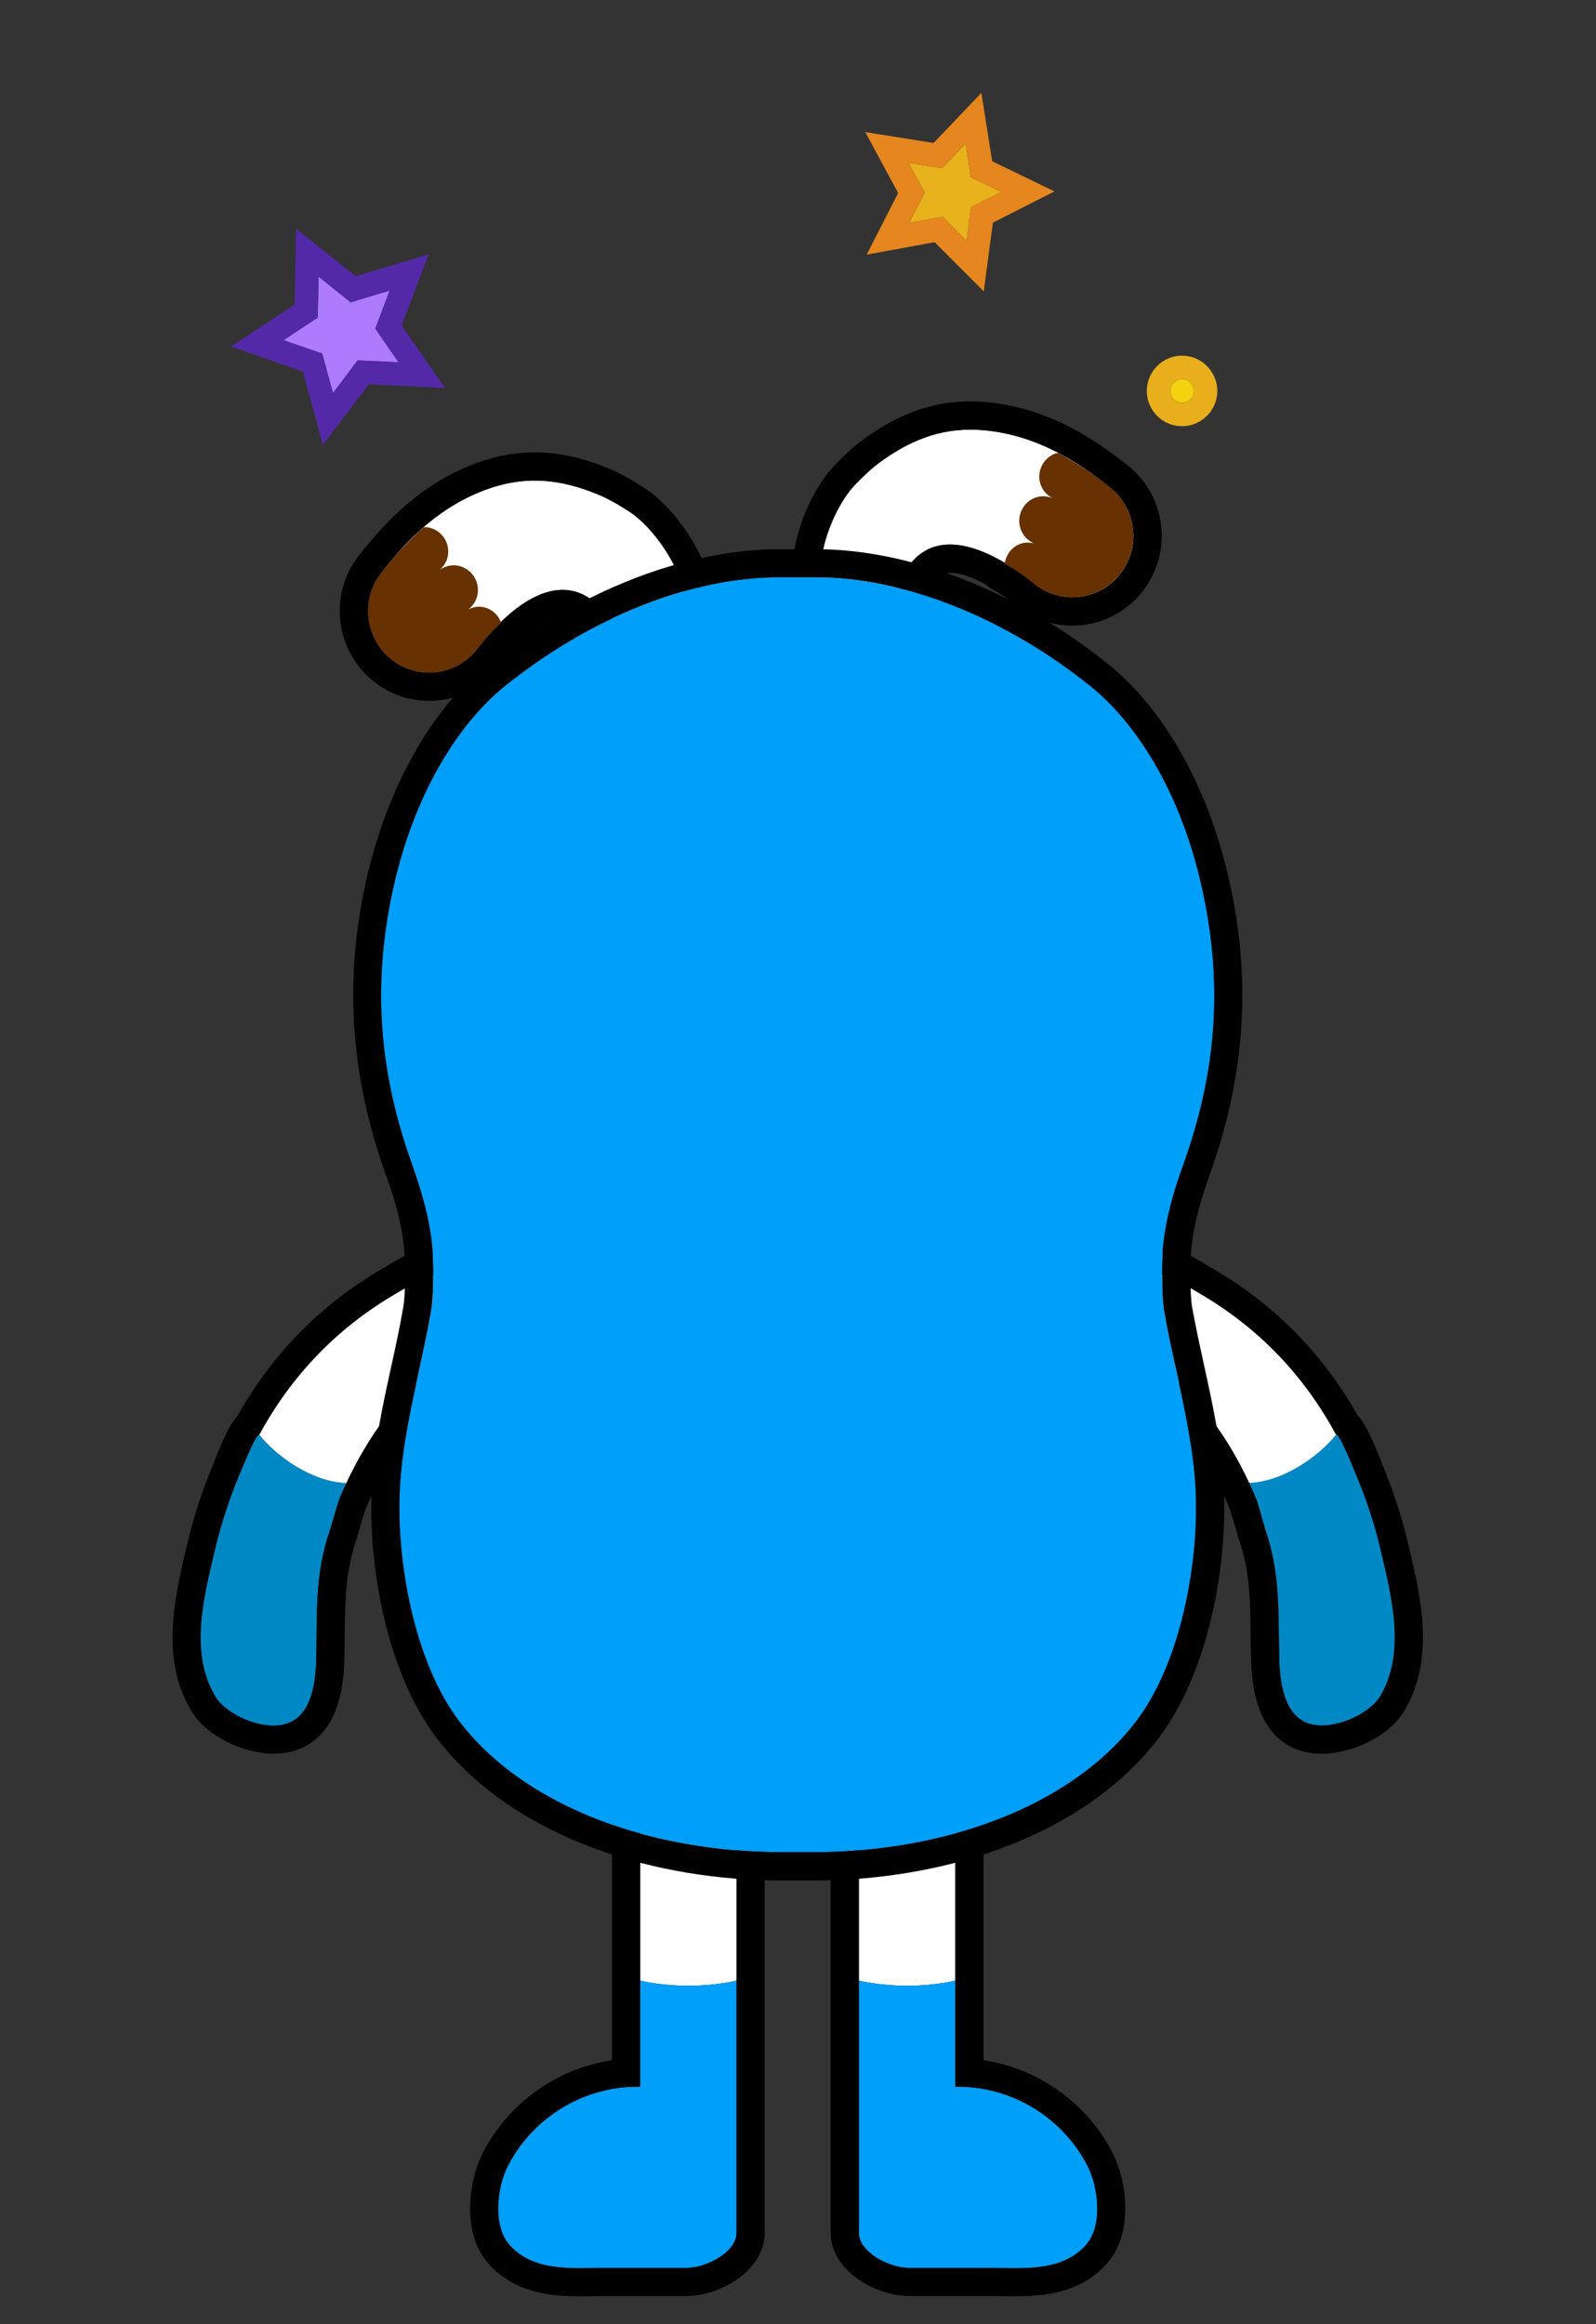 <?xml version="1.0" encoding="utf-8"?>
<!-- Generator: Adobe Illustrator 24.1.1, SVG Export Plug-In . SVG Version: 6.00 Build 0)  -->
<svg version="1.1" id="Layer_1" xmlns="http://www.w3.org/2000/svg" xmlns:xlink="http://www.w3.org/1999/xlink" x="0px" y="0px"
	 viewBox="0 0 226.71 330" style="enable-background:new 0 0 226.71 330;" xml:space="preserve">
<rect x="0" y="0" width="226.71" height="330" fill="#333333" stroke="none"/>
<g>
	<g>
		<path style="fill:#FFFFFF;" d="M135.71,241.68v39.56c0,0-2.94,0.73-6.84,0.73c-3.91,0-6.88-0.73-6.88-0.73v-39.56
			c0-2.6,6.38-4.74,8.98-4.74S135.71,239.08,135.71,241.68z"/>
		<path style="fill-rule:evenodd;clip-rule:evenodd;fill:#009FF9;" d="M154.31,318.73c-3.47,3.97-9.15,3.3-13.82,3.3h-12.55v-0.1
			c-2.67-0.5-5.94-2.47-5.94-4.87v-35.82c0,0,2.97,0.73,6.88,0.73c3.91,0,6.84-0.73,6.84-0.73v15.06c1.3,0,2.74,0.07,4.44,0.4
			c0.07,0.03,0.33,0.1,0.33,0.1c6.01,1.3,11.22,5.31,14.02,10.78C156.01,310.55,156.68,315.99,154.31,318.73z"/>
	</g>
	<path d="M130.97,236.95c2.61,0,4.73,2.11,4.73,4.73v35.02v4.53v15.08c0.1,0,0.19,0,0.29,0c1.23,0,2.58,0.09,4.17,0.4
		c0.06,0.01,0.33,0.08,0.33,0.08c6,1.3,11.23,5.33,14.01,10.81c1.51,2.97,2.17,8.4-0.2,11.12c-2.61,2.99-6.47,3.36-10.21,3.36
		c-1.23,0-2.44-0.04-3.6-0.04h-4.79h-3.2h-3.41l-1.16-0.12c-2.66-0.49-5.92-2.47-5.92-4.85V276.7h0v-35.02
		C122.01,239.06,128.36,236.95,130.97,236.95 M130.97,232.94c-2.75,0-12.97,2.18-12.97,8.73v35.02l0,40.37
		c0,4.61,4.74,7.97,9.2,8.79c0.1,0.02,0.21,0.03,0.31,0.04l1.16,0.12c0.14,0.01,0.27,0.02,0.41,0.02h3.41h3.2h4.79
		c0.55,0,1.11,0.01,1.68,0.02c0.63,0.01,1.27,0.02,1.92,0.02c4.5,0,9.58-0.56,13.23-4.74c3.78-4.33,2.72-11.71,0.76-15.57
		c-3.32-6.54-9.58-11.36-16.73-12.91l-0.26-0.06c-0.47-0.09-0.93-0.17-1.37-0.24v-11.34v-4.53v-35.02
		C139.71,236.86,135.79,232.94,130.97,232.94L130.97,232.94z"/>
</g>
<g>
	<g>
		<path style="fill:#FFFFFF;" d="M104.63,241.68v39.56c0,0-2.94,0.73-6.84,0.73s-6.84-0.73-6.84-0.73v-39.56
			c0-2.6,2.1-4.74,4.71-4.74C98.26,236.94,104.63,239.08,104.63,241.68z"/>
		<path style="fill-rule:evenodd;clip-rule:evenodd;fill:#009FF9;" d="M104.63,281.24v35.82c0,2.4-3.27,4.37-5.91,4.87v0.1H86.14
			c-4.67,0-10.35,0.67-13.79-3.3c-2.4-2.74-1.74-8.18-0.23-11.15c2.8-5.47,8.01-9.48,14.02-10.78c0,0,0.27-0.07,0.33-0.1
			c1.7-0.33,3.14-0.4,4.47-0.4v-15.06c0,0,2.94,0.73,6.84,0.73S104.63,281.24,104.63,281.24z"/>
	</g>
	<path d="M95.66,236.95c2.61,0,8.96,2.11,8.96,4.73v35.02h0v40.37c0,2.38-3.26,4.36-5.92,4.85l-1.16,0.12h-3.41h-3.2h-4.79
		c-1.16,0-2.37,0.04-3.6,0.04c-3.74,0-7.59-0.37-10.21-3.36c-2.37-2.72-1.71-8.15-0.2-11.12c2.78-5.48,8.01-9.51,14.01-10.81
		c0,0,0.28-0.06,0.33-0.08c1.58-0.31,2.93-0.4,4.17-0.4c0.1,0,0.2,0,0.29,0v-15.08v-4.53v-35.02
		C90.93,239.06,93.05,236.95,95.66,236.95 M95.66,232.94c-4.82,0-8.74,3.92-8.74,8.73v35.02v4.53v11.33
		c-0.4,0.06-0.81,0.13-1.22,0.21l-0.47,0.11c-7.1,1.54-13.36,6.36-16.68,12.9c-1.96,3.86-3.02,11.24,0.76,15.57
		c3.64,4.17,8.73,4.74,13.23,4.74c0.65,0,1.29-0.01,1.92-0.02c0.57-0.01,1.13-0.02,1.68-0.02h4.79h3.2h3.41
		c0.14,0,0.27-0.01,0.41-0.02l1.16-0.12c0.11-0.01,0.21-0.03,0.31-0.04c4.46-0.82,9.2-4.17,9.2-8.79V276.7l0-35.02
		C108.63,235.13,98.41,232.94,95.66,232.94L95.66,232.94z"/>
</g>
<g>
	<path style="fill:#FFFFFF;" d="M79.24,68.52c1.83,0.31,3.68,0.87,5.62,1.66c1.59,0.65,3.11,1.54,4.55,2.48
		c4.62,3.01,11.33,13.4,6.05,18.49c-3.82,3.68-8.63-3.83-11.25-5.86c-5.88-4.55-12.75,2.01-16.33,6.76
		c-2.88,3.84-8.31,4.61-12.13,1.71c-3.82-2.9-4.62-8.34-1.78-12.19c3.53-4.78,8.06-9.04,13.56-11.44
		C71.62,68.34,75.37,67.87,79.24,68.52z"/>
	<path style="fill:#673101;" d="M68.47,86.18c-0.69-0.1-1.35,0.07-1.94,0.35c0.7-0.54,1.2-1.33,1.33-2.28
		c0.26-1.92-1.07-3.67-2.96-3.95c-0.88-0.12-1.72,0.13-2.41,0.59c0.59-0.53,1.03-1.24,1.15-2.08c0.26-1.92-1.06-3.68-2.97-3.95
		c-0.17-0.03-0.33,0.02-0.51,0.03c-3.45,3.09-5.69,6-6.19,6.68c-2.85,3.85-2.05,9.3,1.78,12.19c3.82,2.9,9.25,2.13,12.13-1.71
		c0.85-1.12,2.03-2.41,3.32-3.62C70.76,87.27,69.77,86.36,68.47,86.18"/>
	<path d="M75.97,68.24c1.09,0,2.18,0.09,3.27,0.28c1.83,0.31,3.68,0.87,5.62,1.66c1.59,0.65,3.11,1.54,4.55,2.48
		c4.62,3.01,11.33,13.4,6.06,18.49c-0.73,0.71-1.5,1-2.29,1c-3.3,0-6.85-5.22-8.97-6.86c-1.4-1.08-2.85-1.53-4.3-1.53
		c-3.12,0-6.23,2.1-8.77,4.57c0.02,0.04,0.04,0.07,0.06,0.1c-1.29,1.2-2.46,2.48-3.3,3.6c-0.01,0.01-0.01,0.02-0.02,0.02
		c-1.7,2.27-4.3,3.47-6.92,3.47c-1.82,0-3.65-0.57-5.21-1.76c-2.39-1.81-3.6-4.62-3.47-7.41c0.07-1.67,0.63-3.34,1.7-4.79
		c0.25-0.33,0.92-1.21,1.94-2.38c3.21-3.78,7.06-7.07,11.62-9.06C70.46,68.85,73.22,68.24,75.97,68.24 M75.97,64.23
		c-3.33,0-6.62,0.73-10.04,2.22c-4.7,2.05-9.1,5.46-13.07,10.14c-1.01,1.15-1.74,2.1-2.09,2.56c-1.53,2.07-2.39,4.49-2.5,7.02
		c-0.19,4.21,1.7,8.24,5.05,10.78c2.22,1.68,4.86,2.57,7.63,2.57c4.02,0,7.71-1.85,10.12-5.07c0.73-0.96,1.74-2.06,2.85-3.1
		c0.24-0.23,0.45-0.48,0.62-0.74c2.02-1.82,3.94-2.85,5.35-2.85c0.41,0,1.04,0.07,1.84,0.7c0.38,0.29,1.1,1.06,1.73,1.73
		c2.51,2.66,5.63,5.97,9.68,5.97c1.87,0,3.63-0.73,5.07-2.12c2.37-2.28,3.44-5.39,3.1-8.98c-0.59-6.2-5.52-13-9.75-15.76
		c-1.96-1.27-3.62-2.17-5.22-2.83c-2.27-0.93-4.38-1.55-6.47-1.9C78.59,64.35,77.26,64.23,75.97,64.23L75.97,64.23z"/>
</g>
<g>
	<path style="fill:#FFFFFF;" d="M130.31,62.54c-1.71,0.72-3.38,1.69-5.08,2.91c-1.39,1-2.67,2.22-3.85,3.46
		c-3.8,4-7.93,15.66-1.62,19.39c4.57,2.7,7.51-5.72,9.59-8.3c4.67-5.79,12.87-0.98,17.45,2.81c3.69,3.07,9.15,2.56,12.2-1.14
		c3.05-3.7,2.57-9.18-1.09-12.27c-4.54-3.84-9.93-6.94-15.84-8C137.68,60.61,133.93,61.01,130.31,62.54z"/>
	<path style="fill:#673101;" d="M144.87,77.25c0.65-0.26,1.33-0.24,1.97-0.11c-0.8-0.36-1.48-1.02-1.82-1.92
		c-0.7-1.8,0.19-3.82,1.97-4.53c0.83-0.32,1.7-0.27,2.48,0.02c-0.7-0.38-1.29-0.97-1.6-1.76c-0.7-1.8,0.19-3.83,1.97-4.53
		c0.16-0.07,0.33-0.06,0.5-0.09c4.07,2.21,6.92,4.53,7.56,5.07c3.66,3.09,4.14,8.57,1.08,12.27c-3.05,3.7-8.5,4.21-12.2,1.14
		c-1.09-0.9-2.53-1.88-4.07-2.76C142.89,78.83,143.65,77.72,144.87,77.25"/>
	<path d="M137.87,61.01c1.34,0,2.74,0.13,4.21,0.4c4.89,0.88,9.4,3.2,13.39,6.13c1.27,0.9,2.12,1.6,2.44,1.86
		c1.37,1.16,2.3,2.65,2.76,4.27c0.77,2.69,0.24,5.69-1.67,8.01c-1.71,2.08-4.18,3.15-6.66,3.15c-1.95,0-3.91-0.66-5.53-2.01
		c-0.01-0.01-0.02-0.01-0.02-0.02c-1.08-0.89-2.51-1.87-4.05-2.74c0.01-0.04,0.02-0.08,0.03-0.11c-2.46-1.47-5.23-2.62-7.81-2.62
		c-2.08,0-4.04,0.75-5.6,2.69c-1.8,2.23-4.24,8.83-7.83,8.83c-0.56,0-1.15-0.16-1.77-0.53c-6.31-3.73-2.18-15.39,1.62-19.39
		c1.18-1.24,2.46-2.46,3.85-3.46c1.7-1.22,3.37-2.19,5.08-2.91C132.72,61.53,135.19,61.01,137.87,61.01 M137.87,57
		c-3.18,0-6.17,0.61-9.12,1.86c-1.95,0.82-3.86,1.92-5.85,3.34c-1.41,1.01-2.81,2.27-4.42,3.96c-3.48,3.65-6.7,11.41-5.85,17.58
		c0.5,3.57,2.25,6.35,5.09,8.02c1.22,0.72,2.5,1.09,3.81,1.09c4.91,0,7.65-4.76,9.66-8.23c0.46-0.8,0.99-1.72,1.29-2.09
		c0.68-0.84,1.42-1.19,2.48-1.19c1.33,0,3.09,0.57,5.02,1.63c0.23,0.22,0.49,0.42,0.78,0.58c1.32,0.75,2.56,1.59,3.48,2.35
		c0.03,0.03,0.06,0.05,0.09,0.07c2.19,1.83,5.07,2.87,8.01,2.87c3.79,0,7.35-1.68,9.76-4.61c2.68-3.25,3.58-7.6,2.43-11.65
		c-0.69-2.44-2.09-4.59-4.02-6.23c-0.47-0.39-1.41-1.14-2.7-2.07c-4.89-3.6-9.96-5.91-15.01-6.81C141.09,57.15,139.44,57,137.87,57
		L137.87,57z"/>
</g>
<g>
	<path style="fill:#FFFFFF;" d="M54.27,201.96c-2,2.74-3.67,5.64-5.07,8.65c-5.01-0.2-9.98-3.87-12.38-6.88
		c4.34-8.08,10.78-15.06,19.59-20.16c1.97-1.13,5.04-3.3,7.48-2.54C73.03,183.76,56.34,199.12,54.27,201.96z"/>
	<path style="fill:#0088C5;" d="M49.2,210.6c-0.4,0.8-0.77,1.6-1.07,2.44c-0.53,1.67-1,3.37-1.2,4.04c-0.03,0.1-0.07,0.17-0.07,0.2
		c-2.17,6.24-1.8,11.85-1.94,18.33c0,0.57-0.03,1.14-0.1,1.74c-0.03,0.53-0.1,1.03-0.2,1.57c-0.1,0.53-0.2,1.07-0.37,1.6
		c-0.13,0.5-0.33,0.97-0.53,1.44c-0.87,1.8-2.37,3.07-4.87,3.07c-0.57,0-1.2-0.07-1.94-0.23c-0.7-0.17-1.47-0.4-2.24-0.73
		c-1.67-0.73-3.3-1.87-4.07-3.17c-3.71-6.14-1.67-13.99-0.23-20.16c0.73-3.2,1.7-6.38,2.87-9.45c0.07-0.13,0.2-0.47,0.37-0.93
		c0.67-1.57,1.94-4.61,2.64-5.98c0.17-0.27,0.3-0.47,0.4-0.57c0.03-0.03,0.1-0.1,0.13-0.07h0.03
		C39.21,206.73,44.19,210.4,49.2,210.6z"/>
	<path d="M70.36,182.26c-0.4-1.44-1.6-3.97-5.31-5.07c-0.7-0.23-1.47-0.33-2.24-0.33c-3,0-5.71,1.6-7.68,2.8l-0.73,0.43
		c-8.71,5.04-15.69,12.08-20.66,20.96c-1.3,1.4-2.4,4.14-4.21,8.75c-1.24,3.17-2.27,6.54-3.07,10.01l-0.17,0.7
		c-1.47,6.38-3.51,15.12,0.87,22.4c1.54,2.6,4.37,4.14,5.91,4.81c1,0.43,2.04,0.77,3,0.97c0.97,0.23,1.9,0.33,2.77,0.33
		c3.67,0,9.81-1.74,10.08-13.32c0.03-1.1,0.03-2.2,0.03-3.24c0.07-5.01,0.1-9.31,1.7-13.89c0.03-0.17,0.2-0.63,0.37-1.27
		c0.2-0.77,0.53-1.84,0.87-2.9c1.54-3.71,3.4-7.08,5.57-10.08c0.27-0.33,1.17-1.34,2-2.2C66.09,194.91,71.93,188,70.36,182.26z
		 M54.24,201.96c-1.97,2.74-3.64,5.64-5.04,8.65c-0.37,0.8-0.73,1.6-1.07,2.44c-0.53,1.67-1,3.37-1.2,4.04
		c-0.03,0.1-0.07,0.17-0.07,0.2c-2.17,6.24-1.8,11.85-1.94,18.33c0,0.57-0.03,1.14-0.1,1.74c-0.03,0.53-0.1,1.07-0.2,1.57
		c-0.07,0.57-0.2,1.1-0.37,1.6c-0.13,0.5-0.3,0.97-0.53,1.44c-0.87,1.8-2.37,3.07-4.87,3.07c-0.57,0-1.2-0.07-1.94-0.23
		c-0.7-0.17-1.47-0.4-2.24-0.73c-1.67-0.73-3.3-1.87-4.07-3.17c-3.71-6.14-1.67-13.99-0.23-20.16c0.73-3.2,1.7-6.38,2.87-9.45
		c0.07-0.13,0.2-0.47,0.37-0.93c0.63-1.6,1.87-4.64,2.64-5.98c0.17-0.27,0.3-0.47,0.4-0.57c0.03-0.03,0.1-0.1,0.13-0.07h0.03
		c4.41-8.08,10.75-15.06,19.59-20.16c1.7-0.97,4.21-2.7,6.41-2.7c0.37,0,0.73,0.03,1.07,0.17
		C73.03,183.76,56.34,199.12,54.24,201.96z"/>
</g>
<g>
	<path style="fill:#FFFFFF;" d="M189.8,203.76c-2.4,2.97-7.38,6.64-12.35,6.84c-1.4-3-3.07-5.91-5.07-8.65
		c-2.07-2.84-18.76-18.19-9.65-20.93c2.47-0.77,5.51,1.4,7.48,2.54C179.08,188.67,185.42,195.65,189.8,203.76z"/>
	<path style="fill:#0088C5;" d="M196.04,240.88c-0.8,1.3-2.4,2.44-4.07,3.17c-0.77,0.33-1.54,0.57-2.27,0.73
		c-0.7,0.17-1.34,0.23-1.94,0.23c-1.87,0-3.17-0.7-4.07-1.84c-0.3-0.37-0.57-0.77-0.77-1.24c-0.2-0.47-0.4-0.93-0.53-1.44
		c-0.17-0.53-0.27-1.07-0.37-1.6c-0.1-0.53-0.17-1.03-0.2-1.57c-0.07-0.6-0.1-1.17-0.1-1.74c-0.17-6.48,0.2-12.08-1.97-18.33
		c-0.03-0.03-0.03-0.1-0.07-0.2c-0.2-0.67-0.63-2.37-1.17-4.04c-0.33-0.83-0.7-1.64-1.07-2.44c4.97-0.2,9.95-3.87,12.35-6.84
		l0.03-0.03c0.07-0.07,0.17,0.03,0.3,0.27l0.47,0.8c0.17,0.33,0.33,0.7,0.53,1.13c0.67,1.47,1.4,3.3,1.87,4.41
		c0.17,0.47,0.33,0.8,0.37,0.93c1.2,3.07,2.17,6.24,2.9,9.45C197.71,226.89,199.71,234.74,196.04,240.88z"/>
	<path d="M189.83,203.73c0.07,0,0.17,0.1,0.3,0.27C190,203.76,189.9,203.66,189.83,203.73z"/>
	<path d="M200.35,220.52l-0.17-0.7c-0.8-3.47-1.84-6.84-3.07-9.98c-1.8-4.64-2.9-7.38-4.21-8.78c-5.01-8.88-11.95-15.92-20.7-20.96
		l-0.73-0.43c-1.97-1.2-4.67-2.8-7.68-2.8c-0.77,0-1.5,0.1-2.2,0.33c-3.74,1.1-4.94,3.64-5.31,5.07
		c-1.57,5.74,4.24,12.65,10.88,19.86c0.8,0.87,1.74,1.87,1.97,2.2c2.17,3,4.07,6.38,5.61,10.08c0.33,1.07,0.63,2.14,0.87,2.9
		c0.17,0.63,0.3,1.1,0.37,1.27c1.6,4.57,1.64,8.88,1.67,13.89c0.03,1.03,0.03,2.14,0.07,3.24c0.27,11.58,6.41,13.32,10.05,13.32
		c0.87,0,1.8-0.1,2.77-0.33c1-0.2,2.04-0.53,3.04-0.97c1.54-0.67,4.37-2.2,5.91-4.81C203.85,235.64,201.81,226.89,200.35,220.52z
		 M196.04,240.88c-0.8,1.3-2.4,2.44-4.07,3.17c-0.77,0.33-1.54,0.57-2.27,0.73c-0.7,0.17-1.34,0.23-1.94,0.23
		c-1.87,0-3.17-0.7-4.07-1.84c-0.3-0.37-0.57-0.8-0.77-1.24c-0.23-0.47-0.4-0.93-0.53-1.44c-0.17-0.5-0.3-1.04-0.37-1.6
		c-0.1-0.5-0.17-1.03-0.2-1.57c-0.07-0.6-0.1-1.17-0.1-1.74c-0.17-6.48,0.2-12.08-1.97-18.33c-0.03-0.03-0.03-0.1-0.07-0.2
		c-0.2-0.67-0.63-2.37-1.17-4.04c-0.33-0.83-0.7-1.64-1.07-2.44c-1.4-3-3.07-5.91-5.07-8.65c-2.07-2.84-18.76-18.19-9.65-20.93
		c0.37-0.13,0.73-0.17,1.07-0.17c2.24,0,4.74,1.74,6.41,2.7c8.85,5.11,15.22,12.08,19.59,20.16h0.03c0.07-0.07,0.17,0.03,0.3,0.27
		l0.47,0.8c0.17,0.33,0.33,0.7,0.53,1.13c0.2,0.4,0.4,0.83,0.6,1.3c0.47,1.14,0.93,2.3,1.27,3.1c0.17,0.47,0.33,0.8,0.37,0.93
		c1.2,3.07,2.17,6.24,2.9,9.45C197.71,226.89,199.71,234.74,196.04,240.88z"/>
</g>
<g>
	<path style="fill-rule:evenodd;clip-rule:evenodd;fill:#009FF9;" d="M169.84,211.4c0.53,9.98-1.94,24.64-8.58,33.21
		c-7.84,10.11-22.17,16.72-39.26,18.13c-2.04,0.17-4.27,0.27-6.41,0.27h-4.54c-2.14,0-4.37-0.1-6.41-0.27
		c-17.09-1.4-31.41-8.01-39.26-18.13c-6.64-8.58-9.11-23.23-8.58-33.21c0.27-5.57,1.5-11.22,2.7-16.69c0.6-2.77,1.2-5.57,1.7-8.38
		c0.57-3.14,0.23-8.95,0.2-9.25c-0.4-4.34-1.7-8.41-2.9-11.82c-4.81-13.42-5.61-25.97-2.57-39.49c2.77-12.22,8.58-22.57,15.89-28.44
		c12.25-9.78,26.44-15.42,39.09-15.36h4.91c12.55,0,26.74,5.61,38.96,15.36c7.34,5.88,13.15,16.22,15.89,28.44
		c3.07,13.52,2.27,26.07-2.54,39.49c-1.24,3.4-2.5,7.44-2.94,11.88c0,0.23-0.33,6.04,0.2,9.18c0.5,2.8,1.1,5.61,1.74,8.41
		C168.3,200.19,169.54,205.83,169.84,211.4z"/>
	<path d="M171.04,193.88c-0.6-2.74-1.2-5.51-1.7-8.25c-0.37-2.2-0.2-6.68-0.13-8.18c0.37-3.91,1.57-7.68,2.7-10.85
		c5.01-13.95,5.88-27.61,2.67-41.69c-2.94-13.12-9.25-24.3-17.29-30.71c-12.92-10.31-28.01-16.22-41.46-16.22h-5.01
		c-13.45,0-28.57,5.91-41.49,16.22c-8.01,6.41-14.32,17.59-17.29,30.71c-3.17,14.09-2.3,27.74,2.7,41.69
		c1.14,3.17,2.34,6.94,2.67,10.78c0.1,1.57,0.27,6.04-0.13,8.25c-0.47,2.74-1.07,5.51-1.67,8.25c-1.24,5.61-2.5,11.42-2.8,17.32
		c-0.57,11.05,2.1,26.44,9.41,35.85c8.55,11.02,23.87,18.19,42.09,19.7c2.14,0.17,4.47,0.27,6.74,0.27h4.54
		c2.24,0,4.57-0.1,6.71-0.27c18.23-1.5,33.58-8.68,42.09-19.7c7.31-9.41,10.01-24.8,9.45-35.85
		C173.54,205.29,172.27,199.49,171.04,193.88z M115.59,263.01h-4.54c-2.14,0-4.37-0.1-6.41-0.27c-17.09-1.4-31.41-8.01-39.26-18.13
		c-6.64-8.58-9.11-23.23-8.58-33.21c0.27-5.57,1.5-11.22,2.7-16.69c0.6-2.77,1.2-5.57,1.7-8.38c0.57-3.14,0.23-8.95,0.2-9.25
		c-0.4-4.34-1.7-8.41-2.9-11.82c-4.81-13.42-5.61-25.97-2.57-39.49c2.77-12.22,8.58-22.57,15.89-28.44
		c12.25-9.78,26.44-15.42,39.09-15.36h4.91c12.55,0,26.74,5.61,38.96,15.36c7.34,5.88,13.15,16.22,15.89,28.44
		c3.07,13.52,2.27,26.07-2.54,39.49c-1.24,3.4-2.5,7.44-2.94,11.88c0,0.23-0.33,6.04,0.2,9.18c0.5,2.8,1.1,5.61,1.74,8.41
		c1.17,5.44,2.4,11.08,2.7,16.66c0.53,9.98-1.94,24.64-8.58,33.21c-7.84,10.11-22.17,16.72-39.26,18.13
		C119.96,262.91,117.73,263.01,115.59,263.01z"/>
</g>
<g>
	<polygon style="fill-rule:evenodd;clip-rule:evenodd;fill:#AE7BFF;" points="56.62,51.44 50.81,51.17 47.3,55.81 45.77,50.2 
		40.29,48.3 45.13,45.1 45.27,39.29 49.81,42.93 55.35,41.26 53.31,46.67 	"/>
	<path style="fill:#5429A8;" d="M57.05,46.23l3.84-10.11l-10.38,3.1l-8.45-6.74l-0.2,10.78l-9.05,5.94l10.21,3.57l2.84,10.41
		l6.54-8.61l10.82,0.53L57.05,46.23z M47.3,55.81l-1.54-5.61l-5.47-1.9l4.84-3.2l0.13-5.81l4.54,3.64l5.54-1.67l-2.04,5.41l3.3,4.77
		l-5.81-0.27L47.3,55.81z"/>
</g>
<g>
	<polygon style="fill-rule:evenodd;clip-rule:evenodd;fill:#E8B21C;" points="142.24,27.24 137.93,29.41 137.3,34.21 133.9,30.78 
		129.16,31.64 131.36,27.37 129.06,23.13 133.83,23.87 137.17,20.39 137.9,25.17 	"/>
	<path style="fill:#E5861F;" d="M140.94,22.9l-1.54-9.71l-6.78,7.11l-9.71-1.54l4.67,8.65l-4.47,8.75l9.65-1.77l6.98,6.98l1.3-9.75
		l8.75-4.44L140.94,22.9z M137.3,34.21l-3.4-3.44l-4.74,0.87l2.2-4.27l-2.3-4.24l4.77,0.73l3.34-3.47l0.73,4.77l4.34,2.07
		l-4.31,2.17L137.3,34.21z"/>
</g>
<g>
	<circle style="fill-rule:evenodd;clip-rule:evenodd;fill:#F2D211;" cx="167.91" cy="55.51" r="1.67"/>
	<path style="fill:#E8AE1C;" d="M167.91,50.5c-2.77,0-5.01,2.27-5.01,5.01c0,2.77,2.24,5.01,5.01,5.01c2.74,0,5.01-2.24,5.01-5.01
		C172.92,52.77,170.65,50.5,167.91,50.5z M167.91,57.18c-0.93,0-1.67-0.73-1.67-1.67c0-0.9,0.73-1.67,1.67-1.67
		c0.9,0,1.67,0.77,1.67,1.67C169.58,56.45,168.81,57.18,167.91,57.18z"/>
</g>
</svg>

